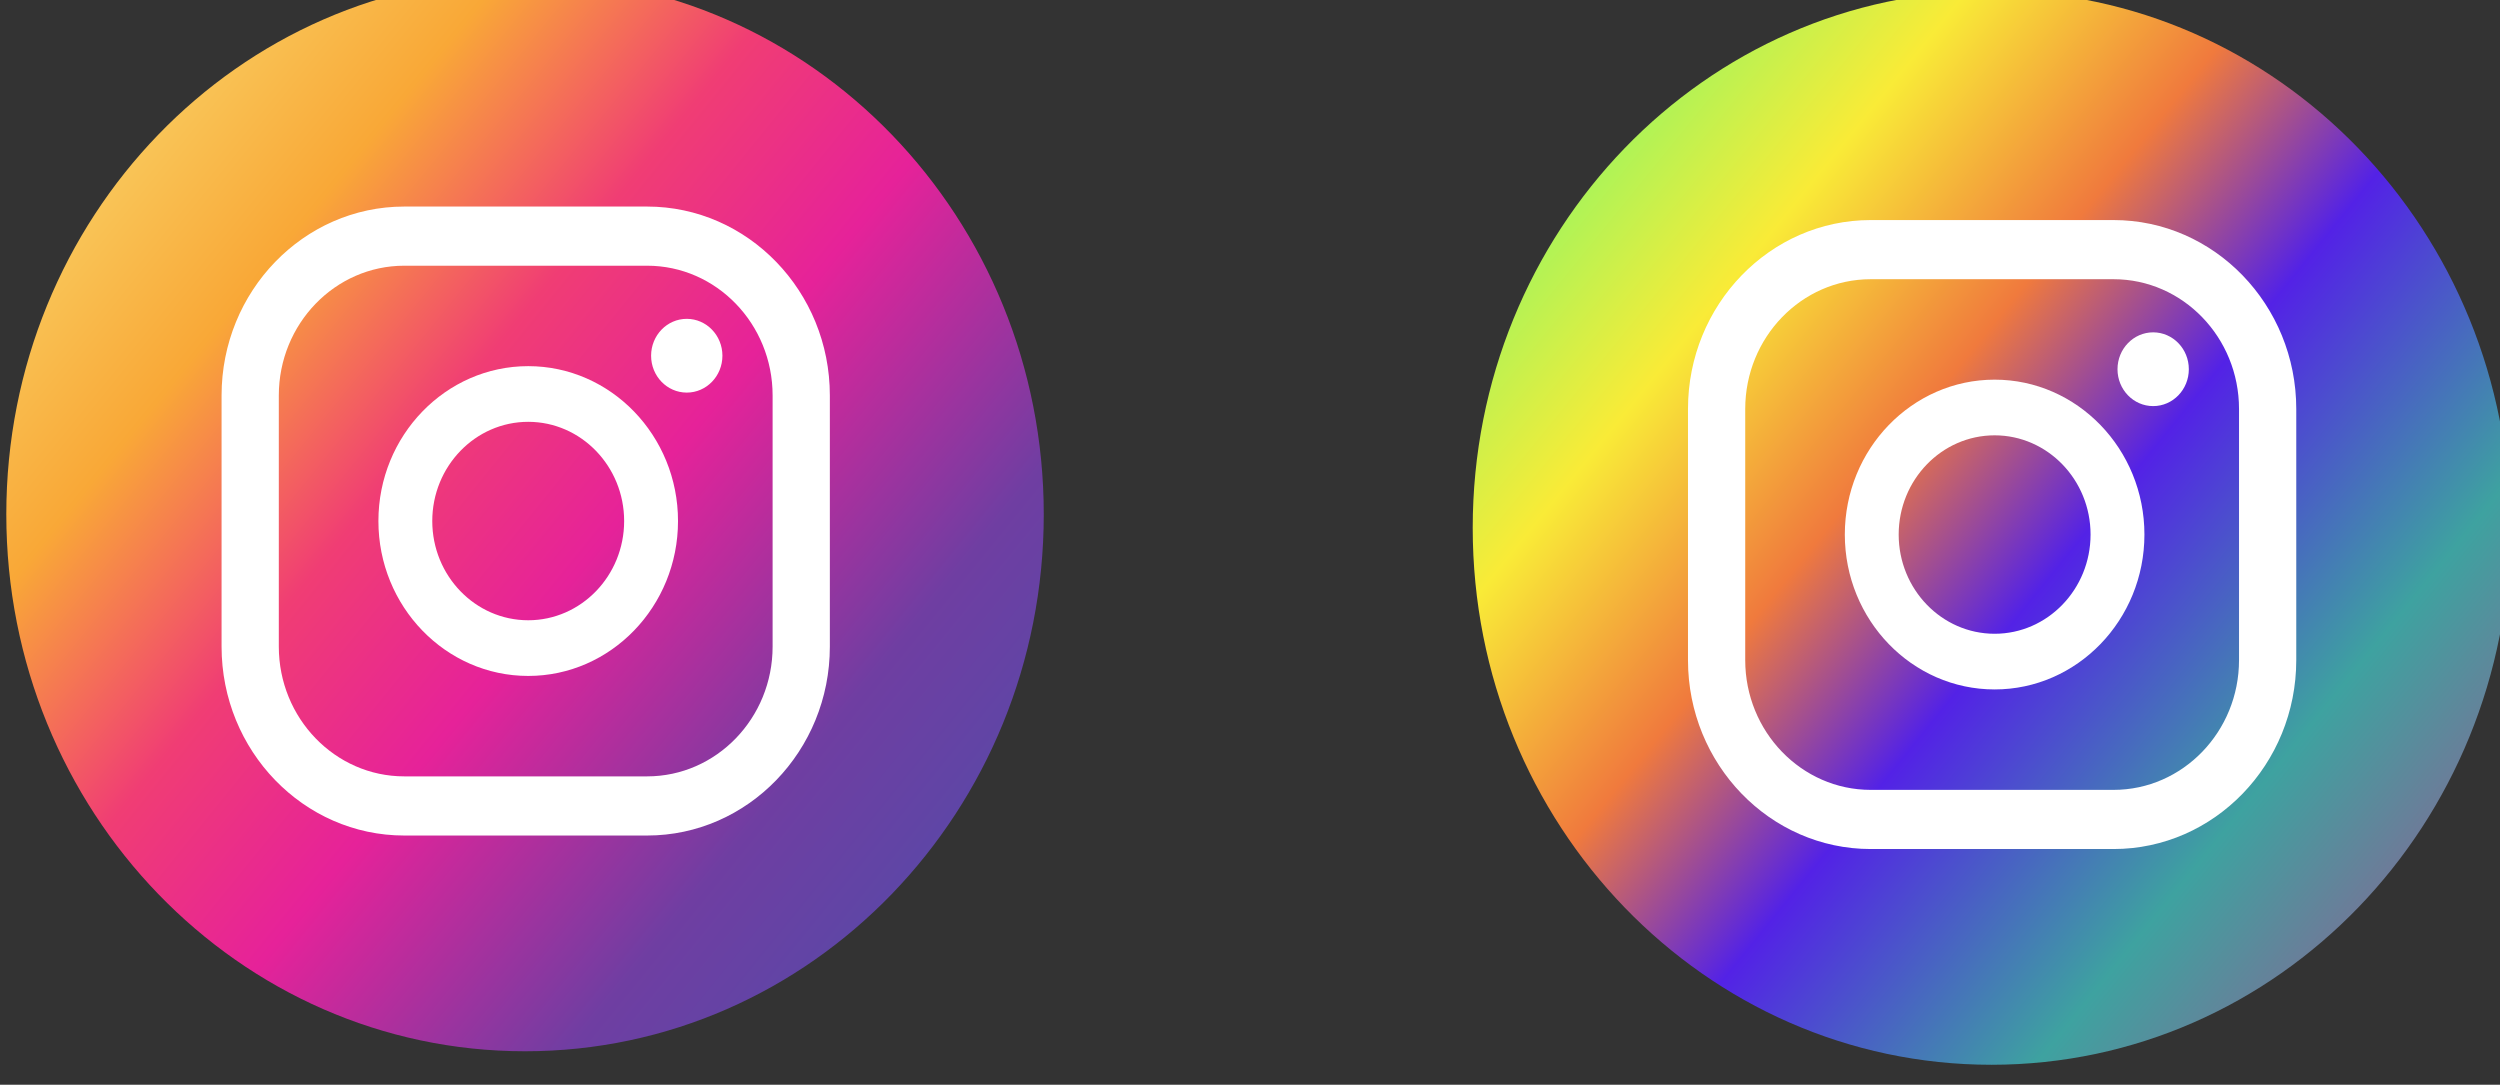 <?xml version="1.0" encoding="UTF-8" standalone="no"?>
<!-- Created with Inkscape (http://www.inkscape.org/) -->

<svg
   width="70.944mm"
   height="30.782mm"
   viewBox="0 0 70.944 30.782"
   version="1.1"
   id="svg1"
   inkscape:version="1.3.2 (091e20e, 2023-11-25, custom)"
   sodipodi:docname="logoInstagramInkscape.svg"
   xmlns:inkscape="http://www.inkscape.org/namespaces/inkscape"
   xmlns:sodipodi="http://sodipodi.sourceforge.net/DTD/sodipodi-0.dtd"
   xmlns:xlink="http://www.w3.org/1999/xlink"
   xmlns="http://www.w3.org/2000/svg"
   xmlns:svg="http://www.w3.org/2000/svg"
   xmlns:rdf="http://www.w3.org/1999/02/22-rdf-syntax-ns#"
   xmlns:cc="http://creativecommons.org/ns#"
   xmlns:dc="http://purl.org/dc/elements/1.1/">
  <rect x="0" y="0" width="70.944" height="30.782" fill="#333333" stroke="none"/>
  <defs
     id="defs1">
    <linearGradient
       x1="0"
       y1="0"
       x2="1"
       y2="0"
       gradientUnits="userSpaceOnUse"
       gradientTransform="matrix(320.879,-307.135,-307.135,-320.879,2434.46,3072.54)"
       spreadMethod="pad"
       id="linearGradient174">
      <stop
         style="stop-color:#b6f96c;stop-opacity:1;"
         offset="0.001"
         id="stop168" />
      <stop
         style="stop-color:#7cf96c;stop-opacity:1;"
         offset="0.001"
         id="stop169" />
      <stop
         style="stop-color:#f9eb37;stop-opacity:1;"
         offset="0.209"
         id="stop170" />
      <stop
         style="stop-color:#f07a3d;stop-opacity:1;"
         offset="0.376"
         id="stop171" />
      <stop
         style="stop-color:#5322e6;stop-opacity:1;"
         offset="0.524"
         id="stop172" />
      <stop
         style="stop-color:#3ea2a0;stop-opacity:1;"
         offset="0.739"
         id="stop173" />
      <stop
         style="stop-color:#ab488f;stop-opacity:1;"
         offset="1"
         id="stop174" />
    </linearGradient>
    <linearGradient
       x1="0"
       y1="0"
       x2="1"
       y2="0"
       gradientUnits="userSpaceOnUse"
       gradientTransform="matrix(353.746,-298.772,-298.772,-353.746,3069.42,3059.07)"
       spreadMethod="pad"
       id="linearGradient137-1">
      <stop
         style="stop-opacity:1;stop-color:#f9d76c"
         offset="0"
         id="stop131-2" />
      <stop
         style="stop-opacity:1;stop-color:#f9d76c"
         offset="0.001"
         id="stop132-9" />
      <stop
         style="stop-opacity:1;stop-color:#f9a837"
         offset="0.209"
         id="stop133-9" />
      <stop
         style="stop-opacity:1;stop-color:#f03d74"
         offset="0.376"
         id="stop134-9" />
      <stop
         style="stop-opacity:1;stop-color:#e62299"
         offset="0.524"
         id="stop135-0" />
      <stop
         style="stop-opacity:1;stop-color:#6f3ea2"
         offset="0.739"
         id="stop136-1" />
      <stop
         style="stop-opacity:1;stop-color:#4850ab"
         offset="1"
         id="stop137-9" />
    </linearGradient>
    <clipPath
       clipPathUnits="userSpaceOnUse"
       id="clipPath137-9">
      <path
         d="m 3412.04,2919.11 c 0,-97.7 -79.2,-176.91 -176.9,-176.91 -97.71,0 -176.91,79.21 -176.91,176.91 0,97.71 79.2,176.91 176.91,176.91 97.7,0 176.9,-79.2 176.9,-176.91 z"
         transform="translate(0,-2.5e-5)"
         id="path137-5" />
    </clipPath>
    <clipPath
       clipPathUnits="userSpaceOnUse"
       id="clipPath137-5">
      <path
         d="m 3412.04,2919.11 c 0,-97.7 -79.2,-176.91 -176.9,-176.91 -97.71,0 -176.91,79.21 -176.91,176.91 0,97.71 79.2,176.91 176.91,176.91 97.7,0 176.9,-79.2 176.9,-176.91 z"
         transform="translate(0,-2.5e-5)"
         id="path137-0" />
    </clipPath>
    <linearGradient
       inkscape:collect="always"
       xlink:href="#linearGradient174"
       id="linearGradient1"
       gradientUnits="userSpaceOnUse"
       gradientTransform="matrix(353.746,-298.772,-298.772,-353.746,3069.42,3059.07)"
       x1="0"
       y1="0"
       x2="1"
       y2="0"
       spreadMethod="pad" />
    <linearGradient
       inkscape:collect="always"
       xlink:href="#linearGradient137-1"
       id="linearGradient2"
       gradientUnits="userSpaceOnUse"
       gradientTransform="matrix(353.746,-298.772,-298.772,-353.746,3069.42,3059.07)"
       x1="0"
       y1="0"
       x2="1"
       y2="0"
       spreadMethod="pad" />
  </defs>
  <sodipodi:namedview
     id="base"
     pagecolor="#ffffff"
     bordercolor="#000000"
     borderopacity="0.3"
     inkscape:pageopacity="0.0"
     inkscape:pageshadow="2"
     inkscape:zoom="0.7"
     inkscape:cx="537.14286"
     inkscape:cy="303.57143"
     inkscape:document-units="mm"
     inkscape:showpageshadow="2"
     inkscape:pagecheckerboard="0"
     inkscape:deskcolor="#d1d1d1"
     inkscape:window-width="1366"
     inkscape:window-height="697"
     inkscape:window-x="-8"
     inkscape:window-y="1072"
     inkscape:window-maximized="1"
     inkscape:current-layer="group-R5" />
  <g
     id="group-R5"
     transform="matrix(0.265,0,0,0.265,-125.349,264.511)">
    <path
       id="path131"
       d="m 3412.04,2919.11 c 0,-97.7 -79.2,-176.91 -176.9,-176.91 -97.71,0 -176.91,79.21 -176.91,176.91 0,97.71 79.2,176.91 176.91,176.91 97.7,0 176.9,-79.2 176.9,-176.91"
       style="fill:url(#linearGradient2);fill-opacity:1;fill-rule:nonzero;stroke:none"
       transform="matrix(0.314,0,0,-0.325,-486.594,5.636)"
       clip-path="url(#clipPath137-9)"
       inkscape:export-filename="path131.svg"
       inkscape:export-xdpi="96"
       inkscape:export-ydpi="96" />
    <path
       id="path138"
       d="m 546.556,-964.012 c -2.11,0 -3.818,1.77 -3.818,3.949 0,2.182 1.708,3.949 3.818,3.949 2.11,0 3.819,-1.767 3.819,-3.949 0,-2.179 -1.708,-3.949 -3.819,-3.949"
       style="fill:#ffffff;fill-opacity:1;fill-rule:nonzero;stroke:none;stroke-width:0.319" />
    <path
       id="path139"
       d="m 529.58,-931.734 c -5.668,0 -10.275,-4.767 -10.275,-10.625 0,-5.858 4.607,-10.625 10.275,-10.625 5.665,0 10.272,4.767 10.272,10.625 0,5.858 -4.607,10.625 -10.272,10.625 z m 0,-27.212 c -8.846,0 -16.043,7.44 -16.043,16.587 0,9.148 7.197,16.587 16.043,16.587 8.843,0 16.04,-7.439 16.04,-16.587 0,-9.148 -7.197,-16.587 -16.04,-16.587"
       style="fill:#ffffff;fill-opacity:1;fill-rule:nonzero;stroke:none;stroke-width:0.319" />
    <path
       id="path140"
       d="m 516.306,-969.701 c -7.408,0 -13.434,6.232 -13.434,13.895 v 26.894 c 0,7.66 6.026,13.895 13.434,13.895 h 26.007 c 7.411,0 13.437,-6.235 13.437,-13.895 v -26.894 c 0,-7.664 -6.026,-13.895 -13.437,-13.895 z m 26.007,61.019 H 516.306 c -10.787,0 -19.564,-9.076 -19.564,-20.23 v -26.894 c 0,-11.154 8.777,-20.23 19.564,-20.23 h 26.007 c 10.787,0 19.567,9.076 19.567,20.23 v 26.894 c 0,11.154 -8.78,20.23 -19.567,20.23"
       style="fill:#ffffff;fill-opacity:1;fill-rule:nonzero;stroke:none;stroke-width:0.319" />
    <path
       id="path131-3"
       d="m 3412.04,2919.11 c 0,-97.7 -79.2,-176.91 -176.9,-176.91 -97.71,0 -176.91,79.21 -176.91,176.91 0,97.71 79.2,176.91 176.91,176.91 97.7,0 176.9,-79.2 176.9,-176.91"
       style="fill:url(#linearGradient1);fill-rule:nonzero;stroke:none"
       transform="matrix(0.314,0,0,-0.325,-329.563,7.082)"
       clip-path="url(#clipPath137-5)" />
    <path
       id="path138-3"
       d="m 703.587,-962.566 c -2.11,0 -3.819,1.77 -3.819,3.949 0,2.182 1.708,3.949 3.819,3.949 2.11,0 3.819,-1.766 3.819,-3.949 0,-2.179 -1.708,-3.949 -3.819,-3.949"
       style="fill:#ffffff;fill-opacity:1;fill-rule:nonzero;stroke:none;stroke-width:0.319" />
    <path
       id="path139-6"
       d="m 686.611,-930.288 c -5.668,0 -10.275,-4.767 -10.275,-10.625 0,-5.858 4.607,-10.625 10.275,-10.625 5.665,0 10.272,4.767 10.272,10.625 0,5.858 -4.607,10.625 -10.272,10.625 z m 0,-27.212 c -8.846,0 -16.043,7.439 -16.043,16.587 0,9.148 7.197,16.587 16.043,16.587 8.843,0 16.04,-7.44 16.04,-16.587 0,-9.148 -7.197,-16.587 -16.04,-16.587"
       style="fill:#ffffff;fill-opacity:1;fill-rule:nonzero;stroke:none;stroke-width:0.319" />
    <path
       id="path140-7"
       d="m 673.337,-968.255 c -7.408,0 -13.434,6.232 -13.434,13.895 v 26.894 c 0,7.66 6.026,13.895 13.434,13.895 h 26.007 c 7.411,0 13.437,-6.235 13.437,-13.895 v -26.894 c 0,-7.664 -6.026,-13.895 -13.437,-13.895 z m 26.007,61.019 h -26.007 c -10.787,0 -19.564,-9.076 -19.564,-20.23 v -26.894 c 0,-11.154 8.777,-20.23 19.564,-20.23 h 26.007 c 10.787,0 19.567,9.076 19.567,20.23 v 26.894 c 0,11.154 -8.78,20.23 -19.567,20.23"
       style="fill:#ffffff;fill-opacity:1;fill-rule:nonzero;stroke:none;stroke-width:0.319" />
  </g>
</svg>
